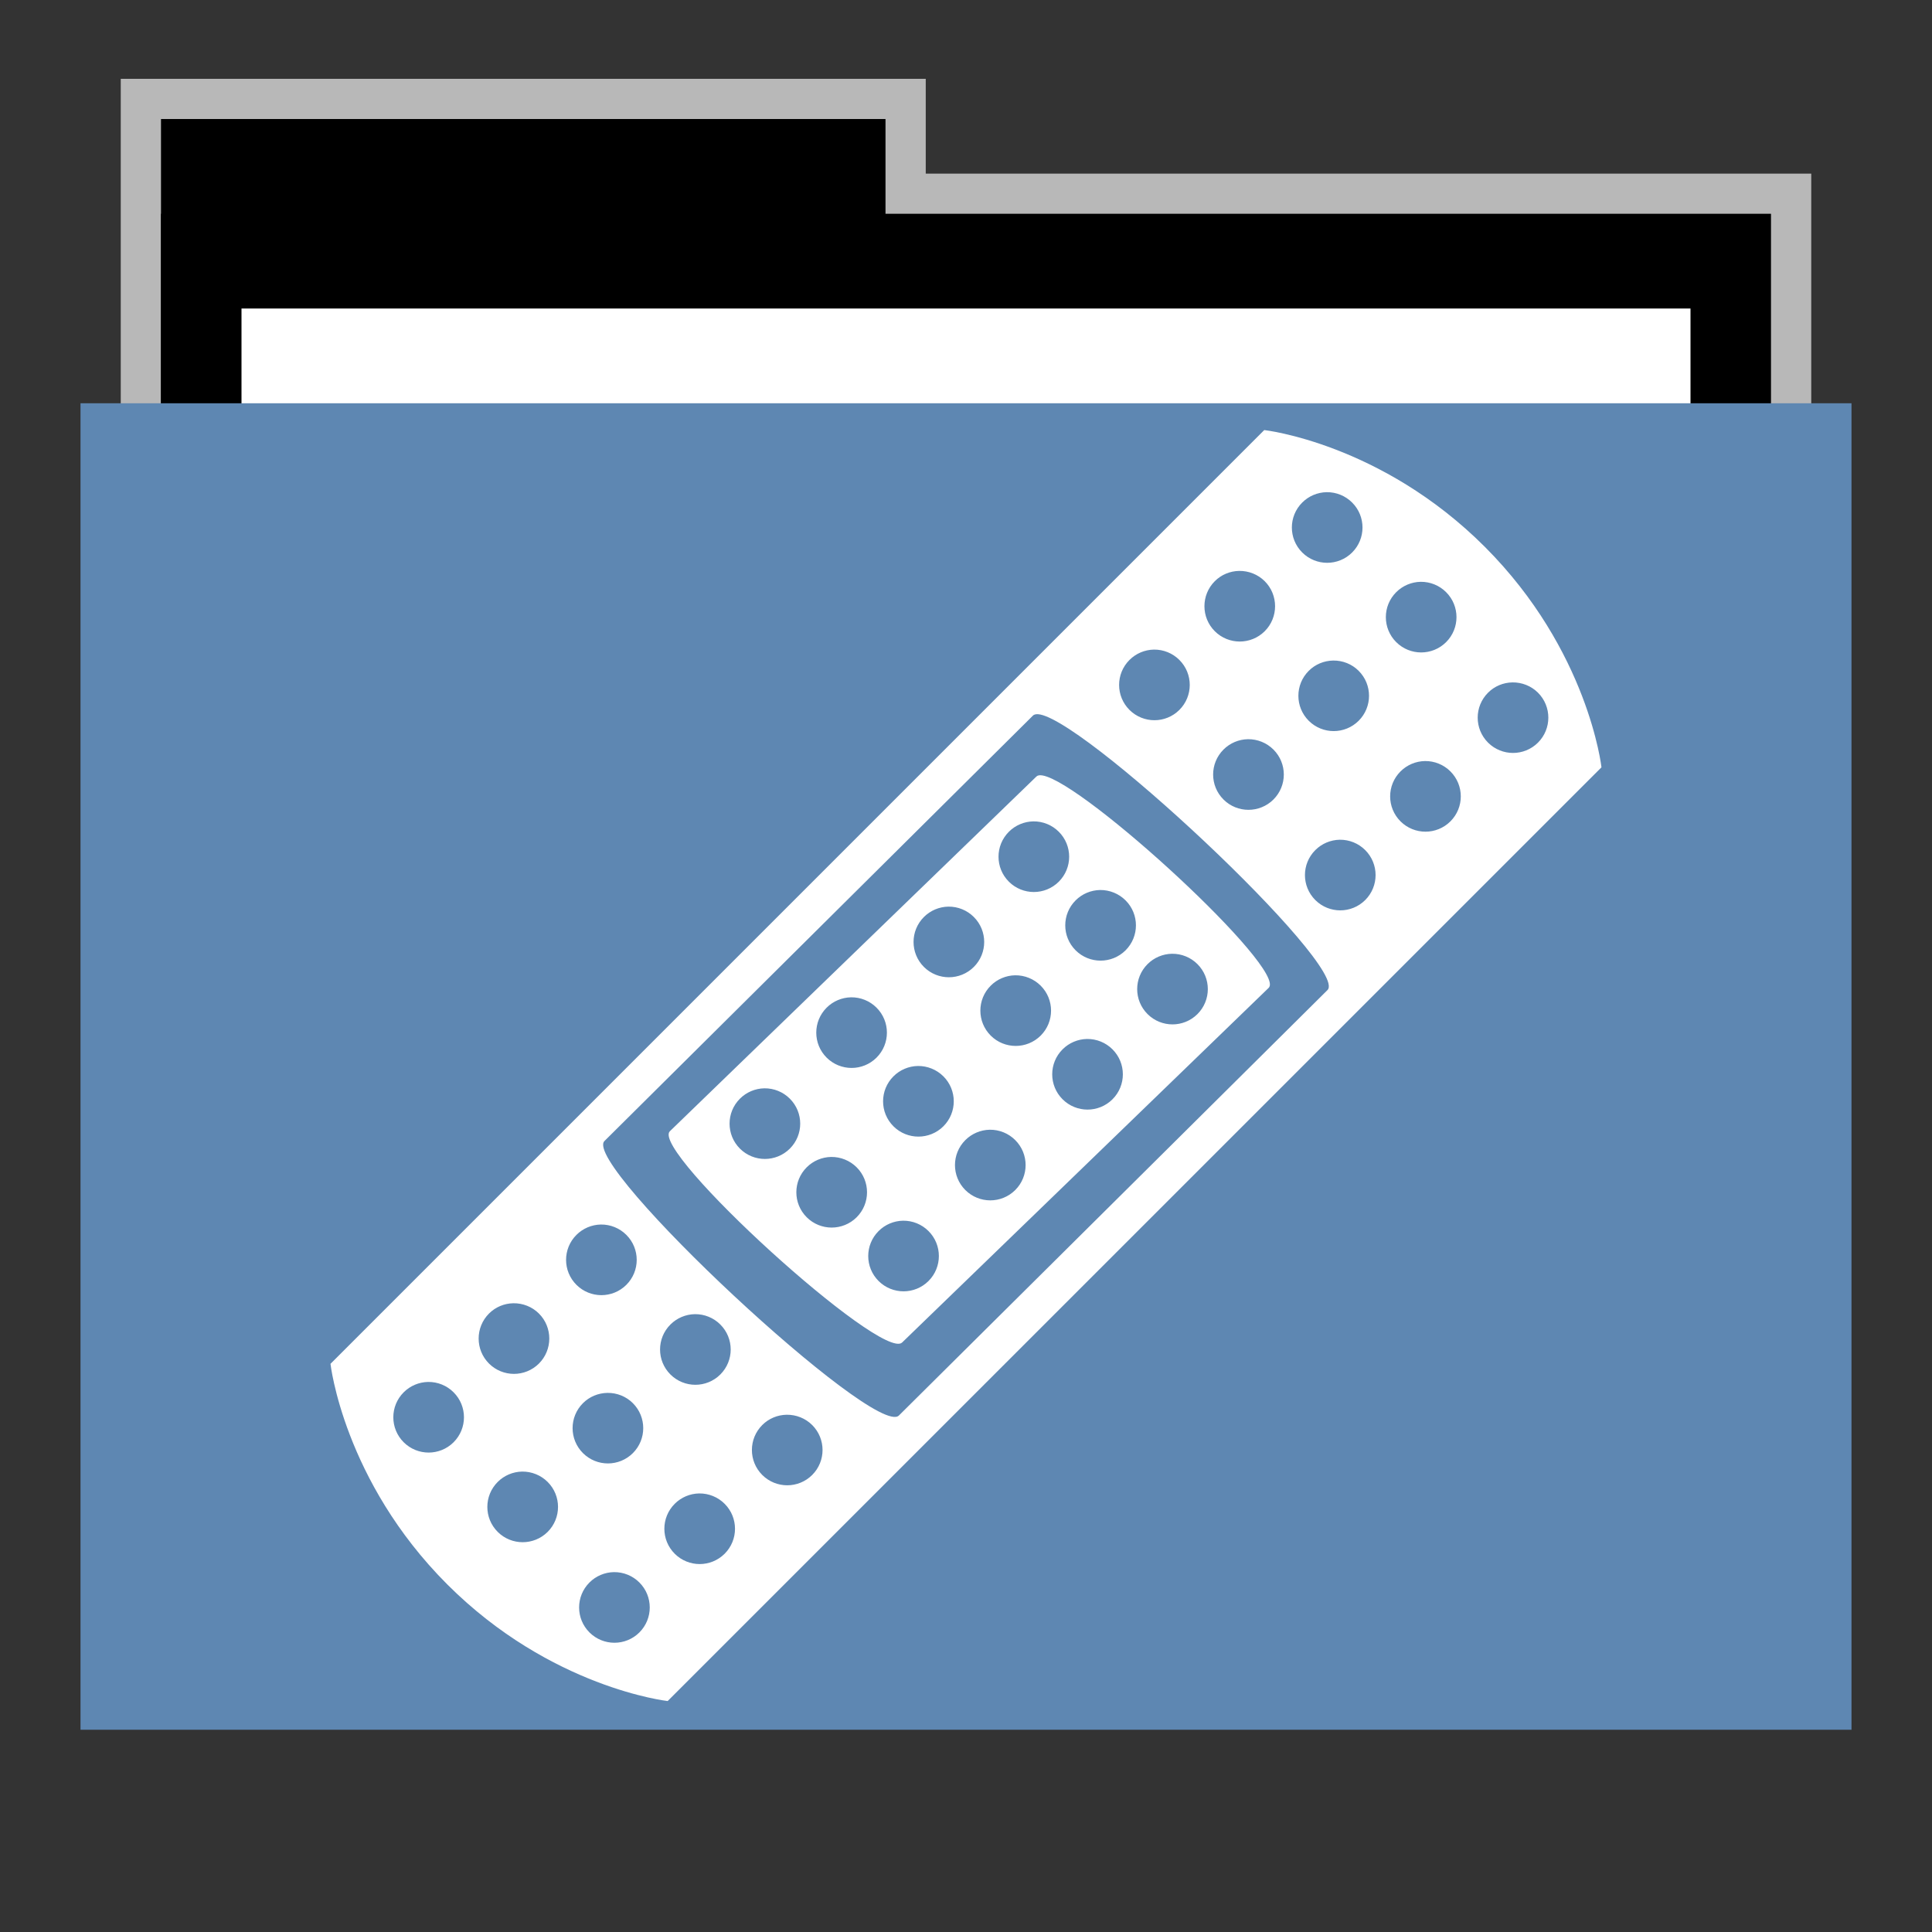 <svg width="48" version="1.1" xmlns="http://www.w3.org/2000/svg" height="48">
<rect width="100%" height="100%" fill="#333333" stroke="none"/>
<path style="opacity:.65;fill:#fff;stroke:none" id="rect4154" d="m 3,1.959 0,9.342 42,0 0,-6.987 -22,0 0,-2.356 z"/>
<g id="folderLayer">
<g style="stroke:none" id="g3053" transform="matrix(1,0,0,1.177,0,-5.282)">
<rect width="18" x="4" y="7" height="10" id="folderTab"/>
<rect width="40" x="4" y="9" height="30" id="folderBackground"/>
<rect width="36" x="6" y="11" height="28" style="fill:#fff" id="folderPaper"/>
<rect width="44" x="2" y="13" height="28" style="fill:#5e87b2" id="folderFront"/>
</g>
<path style="fill:#fff" id="path13148" d="m 31.411,10.684 -23.2,23.2 c 0,0 0.323,2.901 2.9,5.479 2.578,2.578 5.477,2.899 5.477,2.899 l 23.2,-23.198 c 0,0 -0.321,-2.901 -2.899,-5.479 -2.578,-2.578 -5.479,-2.9 -5.479,-2.9 z  m 1.55,1.544 c 0.237,-0.003 0.465,0.09 0.632,0.257 0.344,0.343 0.344,0.899 0,1.242 -0.343,0.341 -0.896,0.341 -1.239,0 -0.344,-0.343 -0.344,-0.899 0,-1.242 0.161,-0.161 0.379,-0.253 0.606,-0.257 z  m -2.174,1.956 c 0.237,-0.003 0.466,0.088 0.634,0.255 0.344,0.343 0.344,0.901 0,1.244 -0.343,0.341 -0.896,0.341 -1.239,0 -0.344,-0.343 -0.344,-0.901 0,-1.244 0.161,-0.161 0.377,-0.251 0.605,-0.255 z  m 4.509,.271 c 0.237,-0.003 0.465,0.09 0.632,0.257 0.344,0.343 0.344,0.899 0,1.242 -0.343,0.341 -0.896,0.341 -1.239,0 -0.344,-0.343 -0.344,-0.899 0,-1.242 0.161,-0.161 0.379,-0.253 0.606,-0.257 z  m -6.627,1.684 c 0.237,-0.003 0.465,0.09 0.632,0.257 0.344,0.343 0.344,0.899 0,1.242 -0.343,0.341 -0.896,0.341 -1.239,0 -0.344,-0.343 -0.344,-0.899 0,-1.242 0.161,-0.161 0.379,-0.253 0.606,-0.257 z  m 4.454,.272 c 0.237,-0.003 0.465,0.088 0.632,0.255 0.344,0.343 0.344,0.899 0,1.242 -0.343,0.341 -0.896,0.341 -1.239,0 -0.344,-0.343 -0.344,-0.899 0,-1.242 0.161,-0.161 0.379,-0.251 0.606,-0.255 z  m 4.453,.543 c 0.237,-0.003 0.466,0.088 0.634,0.255 0.344,0.343 0.344,0.899 0,1.242 -0.343,0.341 -0.896,0.341 -1.239,0 -0.344,-0.343 -0.344,-0.899 0,-1.242 0.161,-0.161 0.377,-0.251 0.605,-0.255 z  m -11.838,.791 c 0.961,-0.128 7.811,6.29 7.243,6.853 l -10.648,10.57 c -0.586,0.582 -7.901,-6.239 -7.315,-6.82 l 10.646,-10.57 c 0.018,-0.018 0.043,-0.028 0.074,-0.033 z  m 5.266,.62 c 0.237,-0.003 0.466,0.09 0.634,0.257 0.344,0.343 0.344,0.899 0,1.242 -0.343,0.341 -0.898,0.341 -1.24,0 -0.344,-0.343 -0.344,-0.899 0,-1.242 0.161,-0.161 0.379,-0.253 0.606,-0.257 z  m 4.399,.543 c 0.237,-0.003 0.465,0.09 0.632,0.257 0.344,0.343 0.344,0.899 0,1.242 -0.343,0.341 -0.896,0.341 -1.239,0 -0.344,-0.343 -0.344,-0.899 0,-1.242 0.161,-0.161 0.379,-0.253 0.606,-0.257 z  m -9.501,.358 c -0.07,-0.012 -0.121,-0.004 -0.152,0.026 l -9.107,8.813 c -0.501,0.485 5.269,5.734 5.77,5.249 l 9.107,-8.811 c 0.47,-0.454 -4.573,-5.097 -5.618,-5.277 z  m -.229,1.141 c 0.237,-0.003 0.465,0.09 0.632,0.257 0.344,0.343 0.344,0.899 0,1.242 -0.343,0.341 -0.896,0.341 -1.239,0 -0.344,-0.343 -0.344,-0.899 0,-1.242 0.161,-0.161 0.379,-0.253 0.606,-0.257 z  m 7.613,.456 c 0.237,-0.003 0.465,0.09 0.632,0.257 0.344,0.343 0.344,0.899 0,1.242 -0.343,0.341 -0.896,0.341 -1.239,0 -0.344,-0.343 -0.344,-0.899 0,-1.242 0.161,-0.161 0.379,-0.253 0.606,-0.257 z  m -5.956,1.249 c 0.237,-0.003 0.466,0.09 0.634,0.257 0.344,0.343 0.344,0.899 0,1.242 -0.343,0.341 -0.898,0.341 -1.24,0 -0.344,-0.343 -0.344,-0.899 0,-1.242 0.161,-0.161 0.379,-0.253 0.606,-0.257 z  m -3.768,.413 c 0.237,-0.003 0.465,0.09 0.632,0.257 0.344,0.343 0.344,0.899 0,1.242 -0.343,0.341 -0.896,0.341 -1.239,0 -0.344,-0.343 -0.344,-0.899 0,-1.242 0.161,-0.161 0.379,-0.253 0.606,-0.257 z  m 5.556,1.171 c 0.237,-0.003 0.465,0.09 0.632,0.257 0.344,0.343 0.344,0.899 0,1.242 -0.343,0.341 -0.896,0.341 -1.239,0 -0.344,-0.343 -0.344,-0.899 0,-1.242 0.161,-0.161 0.379,-0.253 0.606,-0.257 z  m -3.897,.535 c 0.237,-0.003 0.466,0.09 0.634,0.257 0.344,0.343 0.344,0.899 0,1.242 -0.343,0.341 -0.898,0.341 -1.24,0 -0.344,-0.343 -0.344,-0.899 0,-1.242 0.161,-0.161 0.379,-0.253 0.606,-0.257 z  m -4.076,.547 c 0.237,-0.003 0.465,0.09 0.632,0.257 0.344,0.343 0.344,0.899 0,1.242 -0.343,0.341 -0.896,0.341 -1.239,0 -0.344,-0.343 -0.344,-0.899 0,-1.242 0.161,-0.161 0.379,-0.253 0.606,-0.257 z  m 5.862,1.035 c 0.237,-0.003 0.465,0.09 0.632,0.257 0.344,0.343 0.344,0.899 0,1.242 -0.343,0.341 -0.896,0.341 -1.239,0 -0.344,-0.343 -0.344,-0.899 0,-1.242 0.161,-0.161 0.379,-0.253 0.606,-0.257 z  m -4.203,.671 c 0.237,-0.003 0.466,0.09 0.634,0.257 0.344,0.343 0.344,0.899 0,1.242 -0.343,0.341 -0.898,0.341 -1.24,0 -0.344,-0.343 -0.344,-0.899 0,-1.242 0.161,-0.161 0.379,-0.253 0.606,-0.257 z  m -3.813,.555 c 0.237,-0.003 0.465,0.09 0.632,0.257 0.344,0.343 0.344,0.899 0,1.242 -0.343,0.341 -0.896,0.341 -1.239,0 -0.344,-0.343 -0.344,-0.899 0,-1.242 0.161,-0.161 0.379,-0.253 0.606,-0.257 z  m 5.6,1.029 c 0.237,-0.003 0.465,0.09 0.632,0.257 0.344,0.343 0.344,0.899 0,1.242 -0.343,0.341 -0.896,0.341 -1.239,0 -0.344,-0.343 -0.344,-0.899 0,-1.242 0.161,-0.161 0.379,-0.253 0.606,-0.257 z  m -3.942,.676 c 0.237,-0.003 0.466,0.09 0.634,0.257 0.344,0.343 0.344,0.899 0,1.242 -0.343,0.341 -0.898,0.341 -1.24,0 -0.344,-0.343 -0.344,-0.899 0,-1.242 0.161,-0.161 0.379,-0.253 0.606,-0.257 z  m -5.72,1.679 c 0.237,-0.003 0.465,0.09 0.632,0.257 0.344,0.343 0.344,0.899 0,1.242 -0.343,0.341 -0.896,0.341 -1.239,0 -0.344,-0.343 -0.344,-0.899 0,-1.242 0.161,-0.161 0.379,-0.253 0.606,-0.257 z  m 7.507,-.095 c 0.237,-0.003 0.465,0.09 0.632,0.257 0.344,0.343 0.344,0.899 0,1.242 -0.343,0.341 -0.896,0.341 -1.239,0 -0.344,-0.343 -0.344,-0.899 0,-1.242 0.161,-0.161 0.379,-0.253 0.606,-0.257 z  m -9.681,2.051 c 0.237,-0.003 0.466,0.088 0.634,0.255 0.344,0.343 0.344,0.901 0,1.244 -0.343,0.341 -0.896,0.341 -1.239,0 -0.344,-0.343 -0.344,-0.901 0,-1.244 0.161,-0.161 0.377,-0.251 0.605,-0.255 z  m 4.509,.271 c 0.237,-0.003 0.465,0.09 0.632,0.257 0.344,0.343 0.344,0.899 0,1.242 -0.343,0.341 -0.896,0.341 -1.239,0 -0.344,-0.343 -0.344,-0.899 0,-1.242 0.161,-0.161 0.379,-0.253 0.606,-0.257 z  m -6.627,1.684 c 0.237,-0.003 0.465,0.09 0.632,0.257 0.344,0.343 0.344,0.899 0,1.242 -0.343,0.341 -0.896,0.341 -1.239,0 -0.344,-0.343 -0.344,-0.899 0,-1.242 0.161,-0.161 0.379,-0.253 0.606,-0.257 z  m 4.454,.272 c 0.237,-0.003 0.465,0.088 0.632,0.255 0.344,0.343 0.344,0.899 0,1.242 -0.343,0.341 -0.896,0.341 -1.239,0 -0.344,-0.343 -0.344,-0.899 0,-1.242 0.161,-0.161 0.379,-0.251 0.606,-0.255 z  m 4.453,.543 c 0.237,-0.003 0.466,0.088 0.634,0.255 0.344,0.343 0.344,0.899 0,1.242 -0.343,0.341 -0.896,0.341 -1.239,0 -0.344,-0.343 -0.344,-0.899 0,-1.242 0.161,-0.161 0.377,-0.251 0.605,-0.255 z  m -6.572,1.412 c 0.237,-0.003 0.466,0.09 0.634,0.257 0.344,0.343 0.344,0.899 0,1.242 -0.343,0.341 -0.898,0.341 -1.24,0 -0.344,-0.343 -0.344,-0.899 0,-1.242 0.161,-0.161 0.379,-0.253 0.606,-0.257 z  m 4.399,.543 c 0.237,-0.003 0.465,0.09 0.632,0.257 0.344,0.343 0.344,0.899 0,1.242 -0.343,0.341 -0.896,0.341 -1.239,0 -0.344,-0.343 -0.344,-0.899 0,-1.242 0.161,-0.161 0.379,-0.253 0.606,-0.257 z  m -2.118,1.955 c 0.237,-0.003 0.465,0.09 0.632,0.257 0.344,0.343 0.344,0.899 0,1.242 -0.343,0.341 -0.896,0.341 -1.239,0 -0.344,-0.343 -0.344,-0.899 0,-1.242 0.161,-0.161 0.379,-0.253 0.606,-0.257 z "/>
</g>
</svg>
